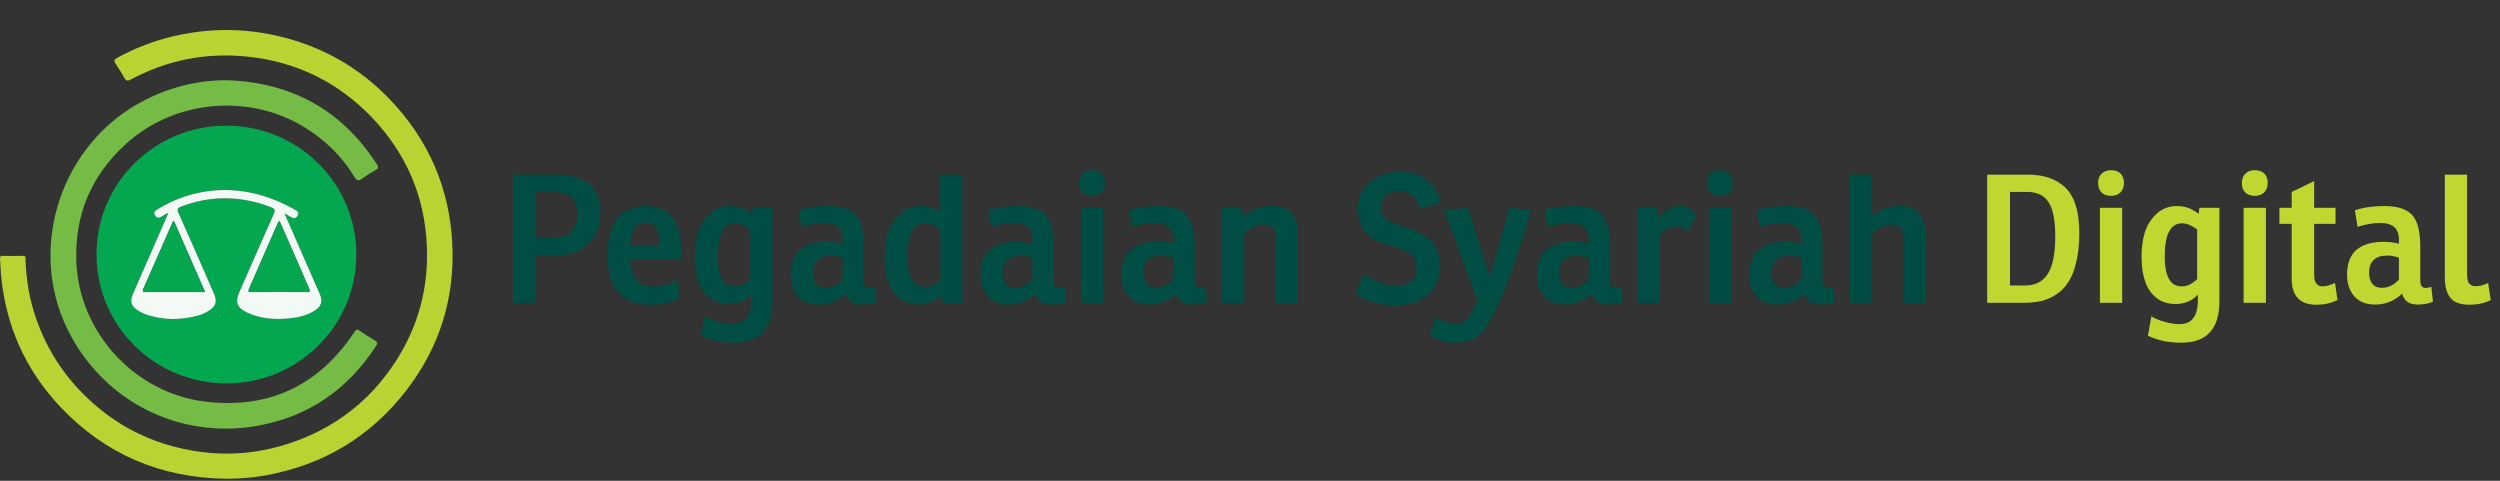 <svg width="78" height="15" viewBox="0 0 78 15" fill="none" xmlns="http://www.w3.org/2000/svg">
<rect x="0" y="0" width="78" height="15" fill="#333333" stroke="none"/>
<path fill-rule="evenodd" clip-rule="evenodd" d="M7.059 3.921C9.305 3.921 11.116 5.713 11.117 7.94C11.119 10.154 9.303 11.96 7.075 11.961C4.82 11.962 3.009 10.167 3.011 7.933C3.012 5.714 4.821 3.921 7.059 3.921ZM8.875 6.656C8.965 6.707 9.017 6.734 9.066 6.764C9.147 6.813 9.22 6.835 9.282 6.735C9.348 6.63 9.282 6.588 9.201 6.542C8.389 6.085 7.526 5.851 6.586 5.952C5.993 6.016 5.444 6.208 4.936 6.517C4.862 6.562 4.766 6.603 4.841 6.722C4.918 6.843 4.998 6.784 5.081 6.732C5.127 6.702 5.177 6.679 5.254 6.636C5.223 6.711 5.206 6.754 5.188 6.795C4.845 7.579 4.502 8.362 4.158 9.145C4.04 9.413 4.084 9.558 4.34 9.71C4.417 9.755 4.499 9.794 4.584 9.822C5.107 9.993 5.634 9.989 6.163 9.852C6.286 9.82 6.402 9.767 6.509 9.7C6.742 9.554 6.784 9.405 6.674 9.155C6.305 8.314 5.94 7.472 5.566 6.634C5.515 6.519 5.546 6.486 5.651 6.446C6.589 6.087 7.521 6.108 8.454 6.464C8.582 6.512 8.59 6.564 8.538 6.68C8.18 7.485 7.828 8.293 7.473 9.099C7.328 9.43 7.386 9.597 7.716 9.754C8.124 9.949 8.56 9.975 9.003 9.935C9.284 9.91 9.558 9.854 9.802 9.701C10.035 9.555 10.08 9.405 9.971 9.157C9.795 8.759 9.62 8.36 9.446 7.961C9.261 7.54 9.077 7.118 8.875 6.656Z" fill="#02A750"/>
<path fill-rule="evenodd" clip-rule="evenodd" d="M7.049 14.937C5.022 14.91 3.296 14.178 1.905 12.718C0.786 11.543 0.163 10.132 0.027 8.517C0.015 8.371 0.014 8.224 0.001 8.078C-0.006 8 0.021 7.98 0.097 7.982C0.303 7.987 0.51 7.987 0.716 7.982C0.814 7.979 0.795 8.042 0.796 8.097C0.814 8.649 0.894 9.193 1.057 9.722C1.36 10.707 1.874 11.57 2.607 12.302C3.41 13.105 4.362 13.661 5.467 13.945C6.646 14.247 7.822 14.223 8.985 13.847C10.406 13.387 11.526 12.533 12.335 11.29C13.049 10.192 13.374 8.984 13.318 7.676C13.252 6.129 12.675 4.788 11.608 3.669C10.547 2.559 9.235 1.918 7.693 1.764C6.415 1.637 5.208 1.875 4.079 2.483C3.992 2.529 3.939 2.529 3.887 2.44C3.797 2.286 3.706 2.132 3.605 1.984C3.544 1.895 3.568 1.854 3.655 1.806C4.19 1.511 4.755 1.291 5.348 1.146C6.445 0.879 7.549 0.865 8.65 1.118C10.021 1.432 11.2 2.093 12.167 3.105C13.37 4.364 14.025 5.864 14.111 7.599C14.195 9.293 13.721 10.826 12.684 12.171C11.57 13.618 10.095 14.506 8.282 14.833C7.875 14.906 7.464 14.937 7.049 14.937Z" fill="#BAD333"/>
<path fill-rule="evenodd" clip-rule="evenodd" d="M7.078 2.503C9.094 2.571 10.66 3.43 11.756 5.121C11.816 5.215 11.806 5.26 11.708 5.313C11.569 5.389 11.434 5.473 11.307 5.567C11.194 5.652 11.134 5.646 11.056 5.517C10.67 4.881 10.151 4.374 9.516 3.98C7.773 2.901 5.437 3.113 3.922 4.497C2.838 5.487 2.324 6.719 2.382 8.177C2.469 10.367 4.203 12.265 6.399 12.53C8.396 12.772 9.951 12.021 11.058 10.36C11.11 10.281 11.143 10.261 11.227 10.32C11.377 10.427 11.533 10.527 11.692 10.62C11.787 10.675 11.779 10.725 11.726 10.805C10.851 12.147 9.631 12.998 8.043 13.283C5.584 13.724 3.215 12.515 2.112 10.287C0.84 7.717 1.907 4.485 4.468 3.149C5.284 2.724 6.149 2.5 7.078 2.503Z" fill="#74BC46"/>
<path fill-rule="evenodd" clip-rule="evenodd" d="M8.875 6.656C9.077 7.118 9.261 7.54 9.446 7.961C9.62 8.36 9.795 8.759 9.971 9.157C10.08 9.405 10.035 9.555 9.802 9.701C9.558 9.854 9.284 9.91 9.003 9.935C8.56 9.975 8.124 9.949 7.716 9.754C7.386 9.597 7.328 9.43 7.473 9.099C7.828 8.293 8.18 7.485 8.539 6.68C8.59 6.564 8.582 6.512 8.454 6.464C7.521 6.108 6.589 6.087 5.651 6.446C5.546 6.486 5.515 6.519 5.566 6.634C5.94 7.472 6.305 8.314 6.674 9.155C6.784 9.405 6.742 9.554 6.509 9.7C6.402 9.767 6.286 9.82 6.163 9.852C5.634 9.989 5.107 9.993 4.584 9.822C4.499 9.794 4.417 9.755 4.34 9.71C4.084 9.558 4.04 9.413 4.158 9.145C4.502 8.362 4.845 7.579 5.188 6.795C5.206 6.754 5.223 6.711 5.254 6.636C5.177 6.679 5.127 6.702 5.081 6.732C4.998 6.784 4.918 6.843 4.841 6.722C4.766 6.603 4.862 6.562 4.937 6.517C5.444 6.208 5.993 6.016 6.586 5.952C7.526 5.851 8.389 6.085 9.201 6.542C9.282 6.588 9.348 6.63 9.282 6.735C9.22 6.835 9.147 6.813 9.066 6.764C9.017 6.734 8.965 6.707 8.875 6.656ZM5.426 6.894C5.405 6.914 5.394 6.919 5.39 6.928C5.085 7.623 4.78 8.319 4.473 9.013C4.427 9.117 4.483 9.113 4.556 9.112C5.074 9.111 5.592 9.112 6.109 9.112C6.198 9.112 6.286 9.112 6.398 9.112C6.069 8.36 5.749 7.63 5.426 6.894ZM8.722 6.896C8.7 6.916 8.684 6.924 8.679 6.936C8.376 7.627 8.075 8.318 7.771 9.009C7.73 9.103 7.769 9.113 7.851 9.113C8.421 9.111 8.992 9.109 9.563 9.113C9.686 9.114 9.676 9.071 9.636 8.984C9.532 8.755 9.435 8.523 9.335 8.293C9.132 7.83 8.928 7.367 8.722 6.896Z" fill="#F3FAF6"/>
<path fill-rule="evenodd" clip-rule="evenodd" d="M5.426 6.894C5.749 7.63 6.069 8.36 6.398 9.112C6.286 9.112 6.198 9.112 6.109 9.112C5.592 9.112 5.074 9.111 4.556 9.112C4.483 9.113 4.427 9.117 4.473 9.013C4.78 8.319 5.085 7.623 5.39 6.928C5.394 6.919 5.405 6.914 5.426 6.894Z" fill="#04A650"/>
<path fill-rule="evenodd" clip-rule="evenodd" d="M8.722 6.896C8.928 7.367 9.132 7.83 9.335 8.293C9.435 8.523 9.532 8.755 9.636 8.984C9.676 9.071 9.686 9.114 9.562 9.113C8.992 9.109 8.421 9.111 7.851 9.113C7.769 9.113 7.73 9.103 7.771 9.009C8.075 8.318 8.376 7.627 8.679 6.936C8.684 6.924 8.7 6.916 8.722 6.896Z" fill="#04A650"/>
<path d="M16.712 7.979V9.447H16V5.449H17.401C17.824 5.449 18.152 5.547 18.385 5.744C18.619 5.94 18.735 6.226 18.735 6.6C18.735 7.019 18.608 7.354 18.352 7.606C18.1 7.855 17.759 7.979 17.329 7.979H16.712ZM16.712 7.428H17.251C17.499 7.428 17.686 7.363 17.813 7.234C17.942 7.1 18.007 6.908 18.007 6.656C18.007 6.214 17.774 5.994 17.307 5.994H16.712V7.428Z" fill="#004D43"/>
<path d="M21.245 8.084H19.66C19.664 8.362 19.727 8.576 19.849 8.724C19.971 8.868 20.14 8.941 20.355 8.941C20.618 8.941 20.883 8.867 21.15 8.718L21.189 9.302C20.937 9.439 20.635 9.508 20.283 9.508C19.397 9.508 18.954 8.983 18.954 7.934C18.954 7.423 19.063 7.045 19.282 6.8C19.504 6.552 19.795 6.428 20.155 6.428C20.881 6.428 21.245 6.891 21.245 7.818V8.084ZM20.588 7.651C20.588 7.176 20.44 6.939 20.144 6.939C19.984 6.939 19.864 7.006 19.782 7.139C19.704 7.273 19.666 7.443 19.666 7.651H20.588Z" fill="#004D43"/>
<path d="M23.453 6.672L23.481 6.483H24.104V9.402C24.104 10.262 23.707 10.692 22.914 10.692C22.517 10.692 22.171 10.62 21.874 10.475L21.98 9.869C22.095 9.94 22.234 9.997 22.397 10.042C22.564 10.09 22.718 10.114 22.858 10.114C23.24 10.114 23.431 9.865 23.431 9.369V9.191C23.249 9.387 23.016 9.486 22.73 9.486C22.408 9.486 22.15 9.361 21.958 9.113C21.769 8.861 21.674 8.487 21.674 7.99C21.674 7.716 21.709 7.465 21.78 7.239C21.854 7.013 21.976 6.822 22.147 6.667C22.321 6.507 22.532 6.428 22.781 6.428C23.029 6.428 23.253 6.509 23.453 6.672ZM23.409 8.707V7.156C23.235 7.03 23.079 6.967 22.942 6.967C22.578 6.967 22.397 7.312 22.397 8.001C22.397 8.624 22.573 8.935 22.925 8.935C23.096 8.935 23.257 8.859 23.409 8.707Z" fill="#004D43"/>
<path d="M24.998 7.078L24.915 6.561C25.182 6.472 25.488 6.428 25.832 6.428C26.24 6.428 26.529 6.52 26.7 6.706C26.87 6.887 26.956 7.221 26.956 7.706V8.752C26.956 8.907 27.011 8.985 27.122 8.985C27.174 8.985 27.233 8.972 27.3 8.946L27.35 9.413C27.209 9.473 27.052 9.502 26.878 9.502C26.611 9.502 26.448 9.389 26.388 9.163C26.148 9.389 25.868 9.502 25.549 9.502C25.264 9.502 25.045 9.415 24.893 9.241C24.744 9.067 24.67 8.844 24.67 8.574C24.67 7.888 25.052 7.545 25.816 7.545C25.968 7.545 26.125 7.564 26.288 7.601V7.473C26.288 7.128 26.094 6.956 25.704 6.956C25.493 6.956 25.258 6.997 24.998 7.078ZM26.288 8.724V8.04C26.162 7.995 26.044 7.973 25.933 7.973C25.551 7.973 25.36 8.153 25.36 8.513C25.36 8.657 25.393 8.772 25.46 8.857C25.527 8.939 25.625 8.98 25.755 8.98C25.955 8.98 26.133 8.894 26.288 8.724Z" fill="#004D43"/>
<path d="M29.333 6.617V5.449H30.028V9.447H29.405L29.383 9.185C29.179 9.397 28.936 9.502 28.654 9.502C28.332 9.502 28.074 9.374 27.881 9.119C27.692 8.863 27.598 8.487 27.598 7.99C27.598 7.716 27.635 7.465 27.709 7.239C27.783 7.01 27.907 6.817 28.082 6.661C28.256 6.505 28.471 6.428 28.727 6.428C28.949 6.428 29.151 6.491 29.333 6.617ZM29.338 8.729V7.145C29.164 7.019 29.01 6.956 28.877 6.956C28.506 6.956 28.321 7.304 28.321 8.001C28.321 8.312 28.367 8.55 28.46 8.713C28.552 8.876 28.684 8.957 28.855 8.957C29.025 8.957 29.186 8.881 29.338 8.729Z" fill="#004D43"/>
<path d="M30.922 7.078L30.839 6.561C31.106 6.472 31.412 6.428 31.756 6.428C32.164 6.428 32.453 6.52 32.624 6.706C32.794 6.887 32.879 7.221 32.879 7.706V8.752C32.879 8.907 32.935 8.985 33.046 8.985C33.098 8.985 33.157 8.972 33.224 8.946L33.274 9.413C33.133 9.473 32.976 9.502 32.801 9.502C32.535 9.502 32.371 9.389 32.312 9.163C32.071 9.389 31.791 9.502 31.473 9.502C31.187 9.502 30.968 9.415 30.817 9.241C30.668 9.067 30.594 8.844 30.594 8.574C30.594 7.888 30.976 7.545 31.739 7.545C31.892 7.545 32.049 7.564 32.212 7.601V7.473C32.212 7.128 32.017 6.956 31.628 6.956C31.417 6.956 31.182 6.997 30.922 7.078ZM32.212 8.724V8.04C32.086 7.995 31.968 7.973 31.856 7.973C31.474 7.973 31.284 8.153 31.284 8.513C31.284 8.657 31.317 8.772 31.384 8.857C31.45 8.939 31.549 8.98 31.678 8.98C31.878 8.98 32.056 8.894 32.212 8.724Z" fill="#004D43"/>
<path d="M33.726 6.483H34.421V9.447H33.726V6.483ZM33.67 5.71C33.67 5.584 33.708 5.486 33.782 5.416C33.856 5.345 33.952 5.31 34.071 5.31C34.201 5.31 34.301 5.345 34.371 5.416C34.441 5.482 34.477 5.581 34.477 5.71C34.477 5.84 34.438 5.94 34.36 6.011C34.286 6.077 34.189 6.111 34.071 6.111C33.949 6.111 33.85 6.075 33.776 6.005C33.706 5.931 33.67 5.833 33.67 5.71Z" fill="#004D43"/>
<path d="M35.315 7.078L35.231 6.561C35.498 6.472 35.804 6.428 36.149 6.428C36.557 6.428 36.846 6.52 37.016 6.706C37.187 6.887 37.272 7.221 37.272 7.706V8.752C37.272 8.907 37.328 8.985 37.439 8.985C37.491 8.985 37.55 8.972 37.617 8.946L37.667 9.413C37.526 9.473 37.368 9.502 37.194 9.502C36.927 9.502 36.764 9.389 36.705 9.163C36.464 9.389 36.184 9.502 35.865 9.502C35.58 9.502 35.361 9.415 35.209 9.241C35.061 9.067 34.987 8.844 34.987 8.574C34.987 7.888 35.369 7.545 36.132 7.545C36.284 7.545 36.442 7.564 36.605 7.601V7.473C36.605 7.128 36.41 6.956 36.021 6.956C35.81 6.956 35.574 6.997 35.315 7.078ZM36.605 8.724V8.04C36.479 7.995 36.36 7.973 36.249 7.973C35.867 7.973 35.676 8.153 35.676 8.513C35.676 8.657 35.71 8.772 35.776 8.857C35.843 8.939 35.941 8.98 36.071 8.98C36.271 8.98 36.449 8.894 36.605 8.724Z" fill="#004D43"/>
<path d="M38.753 6.483L38.775 6.778C39.042 6.544 39.334 6.428 39.653 6.428C40.131 6.428 40.402 6.633 40.465 7.045C40.48 7.137 40.487 7.262 40.487 7.417V9.447H39.792V7.506C39.792 7.391 39.79 7.315 39.787 7.278C39.764 7.097 39.642 7.006 39.42 7.006C39.227 7.006 39.027 7.098 38.819 7.284V9.447H38.119V6.483H38.753Z" fill="#004D43"/>
<path d="M42.311 9.169L42.544 8.546C42.897 8.791 43.236 8.913 43.562 8.913C43.751 8.913 43.903 8.87 44.018 8.785C44.136 8.696 44.196 8.559 44.196 8.374C44.196 8.173 44.133 8.025 44.007 7.929C43.884 7.832 43.684 7.745 43.406 7.667C43.288 7.634 43.188 7.604 43.106 7.578C43.028 7.549 42.937 7.504 42.834 7.445C42.733 7.382 42.652 7.313 42.589 7.239C42.53 7.165 42.478 7.067 42.433 6.945C42.389 6.822 42.367 6.685 42.367 6.533C42.367 6.185 42.487 5.903 42.728 5.688C42.973 5.473 43.286 5.366 43.668 5.366C44.057 5.366 44.351 5.458 44.552 5.644C44.755 5.829 44.889 6.055 44.952 6.322L44.307 6.511C44.203 6.14 43.984 5.955 43.651 5.955C43.492 5.955 43.36 5.998 43.256 6.083C43.152 6.168 43.1 6.294 43.1 6.461C43.1 6.639 43.158 6.769 43.273 6.85C43.391 6.932 43.581 7.011 43.84 7.089C44.188 7.193 44.455 7.334 44.641 7.512C44.83 7.69 44.924 7.947 44.924 8.285C44.924 8.67 44.798 8.974 44.546 9.196C44.298 9.415 43.968 9.524 43.556 9.524C43.063 9.524 42.648 9.406 42.311 9.169Z" fill="#004D43"/>
<path d="M47.084 6.483L47.763 6.555C47.455 7.664 47.142 8.59 46.823 9.335C46.727 9.562 46.641 9.743 46.567 9.88C46.497 10.021 46.408 10.16 46.3 10.297C46.193 10.434 46.07 10.534 45.933 10.598C45.8 10.661 45.648 10.692 45.477 10.692C45.162 10.692 44.871 10.622 44.605 10.481L44.782 9.908C45.038 10.042 45.249 10.108 45.416 10.108C45.576 10.108 45.7 10.051 45.789 9.936C45.881 9.825 45.981 9.628 46.089 9.347L45.06 6.55L45.8 6.483L46.217 7.801C46.332 8.175 46.417 8.455 46.473 8.64C46.625 8.199 46.828 7.48 47.084 6.483Z" fill="#004D43"/>
<path d="M48.281 7.078L48.197 6.561C48.464 6.472 48.77 6.428 49.115 6.428C49.523 6.428 49.812 6.52 49.982 6.706C50.153 6.887 50.238 7.221 50.238 7.706V8.752C50.238 8.907 50.294 8.985 50.405 8.985C50.457 8.985 50.516 8.972 50.583 8.946L50.633 9.413C50.492 9.473 50.334 9.502 50.16 9.502C49.893 9.502 49.73 9.389 49.671 9.163C49.43 9.389 49.15 9.502 48.831 9.502C48.546 9.502 48.327 9.415 48.175 9.241C48.027 9.067 47.953 8.844 47.953 8.574C47.953 7.888 48.335 7.545 49.098 7.545C49.25 7.545 49.408 7.564 49.571 7.601V7.473C49.571 7.128 49.376 6.956 48.987 6.956C48.776 6.956 48.54 6.997 48.281 7.078ZM49.571 8.724V8.04C49.445 7.995 49.326 7.973 49.215 7.973C48.833 7.973 48.642 8.153 48.642 8.513C48.642 8.657 48.676 8.772 48.742 8.857C48.809 8.939 48.907 8.98 49.037 8.98C49.237 8.98 49.415 8.894 49.571 8.724Z" fill="#004D43"/>
<path d="M52.419 6.428C52.623 6.428 52.795 6.529 52.936 6.733L52.625 7.234C52.536 7.123 52.43 7.067 52.308 7.067C52.123 7.067 51.949 7.152 51.785 7.323V9.447H51.085V6.483H51.708L51.735 6.795C51.943 6.55 52.171 6.428 52.419 6.428Z" fill="#004D43"/>
<path d="M53.316 6.483H54.011V9.447H53.316V6.483ZM53.261 5.71C53.261 5.584 53.298 5.486 53.372 5.416C53.446 5.345 53.542 5.31 53.661 5.31C53.791 5.31 53.891 5.345 53.961 5.416C54.032 5.482 54.067 5.581 54.067 5.71C54.067 5.84 54.028 5.94 53.95 6.011C53.876 6.077 53.78 6.111 53.661 6.111C53.539 6.111 53.441 6.075 53.367 6.005C53.296 5.931 53.261 5.833 53.261 5.71Z" fill="#004D43"/>
<path d="M54.905 7.078L54.822 6.561C55.089 6.472 55.394 6.428 55.739 6.428C56.147 6.428 56.436 6.52 56.606 6.706C56.777 6.887 56.862 7.221 56.862 7.706V8.752C56.862 8.907 56.918 8.985 57.029 8.985C57.081 8.985 57.14 8.972 57.207 8.946L57.257 9.413C57.116 9.473 56.959 9.502 56.784 9.502C56.517 9.502 56.355 9.389 56.295 9.163C56.054 9.389 55.774 9.502 55.456 9.502C55.17 9.502 54.952 9.415 54.8 9.241C54.651 9.067 54.577 8.844 54.577 8.574C54.577 7.888 54.959 7.545 55.722 7.545C55.874 7.545 56.032 7.564 56.195 7.601V7.473C56.195 7.128 56.001 6.956 55.611 6.956C55.4 6.956 55.165 6.997 54.905 7.078ZM56.195 8.724V8.04C56.069 7.995 55.95 7.973 55.839 7.973C55.457 7.973 55.267 8.153 55.267 8.513C55.267 8.657 55.3 8.772 55.367 8.857C55.433 8.939 55.532 8.98 55.661 8.98C55.861 8.98 56.039 8.894 56.195 8.724Z" fill="#004D43"/>
<path d="M59.255 6.428C59.566 6.428 59.781 6.511 59.9 6.678C60.018 6.841 60.078 7.087 60.078 7.417V9.447H59.383V7.506C59.383 7.317 59.357 7.187 59.305 7.117C59.257 7.043 59.158 7.006 59.01 7.006C58.817 7.006 58.617 7.098 58.41 7.284V9.447H57.709V5.449H58.41V6.744C58.669 6.533 58.951 6.428 59.255 6.428Z" fill="#004D43"/>
<path d="M62 9.447V5.449H63.279C63.779 5.449 64.17 5.588 64.452 5.866C64.734 6.144 64.874 6.613 64.874 7.273C64.874 7.614 64.843 7.914 64.78 8.173C64.721 8.429 64.639 8.637 64.535 8.796C64.435 8.956 64.309 9.085 64.157 9.185C64.005 9.285 63.848 9.354 63.685 9.391C63.522 9.428 63.338 9.447 63.134 9.447H62ZM62.712 5.988V8.907H63.179C63.501 8.907 63.738 8.787 63.89 8.546C64.046 8.305 64.124 7.91 64.124 7.362C64.124 6.869 64.053 6.517 63.913 6.305C63.772 6.094 63.551 5.988 63.251 5.988H62.712Z" fill="#BFD730"/>
<path d="M65.517 6.483H66.212V9.447H65.517V6.483ZM65.461 5.71C65.461 5.584 65.498 5.486 65.572 5.416C65.646 5.345 65.743 5.31 65.861 5.31C65.991 5.31 66.091 5.345 66.162 5.416C66.232 5.482 66.267 5.581 66.267 5.71C66.267 5.84 66.228 5.94 66.15 6.011C66.076 6.077 65.98 6.111 65.861 6.111C65.739 6.111 65.641 6.075 65.567 6.005C65.496 5.931 65.461 5.833 65.461 5.71Z" fill="#BFD730"/>
<path d="M68.595 6.672L68.623 6.483H69.246V9.402C69.246 10.262 68.849 10.692 68.056 10.692C67.659 10.692 67.313 10.62 67.016 10.475L67.122 9.869C67.237 9.94 67.376 9.997 67.539 10.042C67.706 10.09 67.86 10.114 68.001 10.114C68.382 10.114 68.573 9.865 68.573 9.369V9.191C68.392 9.387 68.158 9.486 67.873 9.486C67.55 9.486 67.293 9.361 67.1 9.113C66.911 8.861 66.816 8.487 66.816 7.99C66.816 7.716 66.851 7.465 66.922 7.239C66.996 7.013 67.118 6.822 67.289 6.667C67.463 6.507 67.674 6.428 67.923 6.428C68.171 6.428 68.395 6.509 68.595 6.672ZM68.551 8.707V7.156C68.377 7.03 68.221 6.967 68.084 6.967C67.721 6.967 67.539 7.312 67.539 8.001C67.539 8.624 67.715 8.935 68.067 8.935C68.238 8.935 68.399 8.859 68.551 8.707Z" fill="#BFD730"/>
<path d="M70.001 6.483H70.697V9.447H70.001V6.483ZM69.946 5.71C69.946 5.584 69.983 5.486 70.057 5.416C70.131 5.345 70.228 5.31 70.346 5.31C70.476 5.31 70.576 5.345 70.647 5.416C70.717 5.482 70.752 5.581 70.752 5.71C70.752 5.84 70.713 5.94 70.635 6.011C70.561 6.077 70.465 6.111 70.346 6.111C70.224 6.111 70.126 6.075 70.052 6.005C69.981 5.931 69.946 5.833 69.946 5.71Z" fill="#BFD730"/>
<path d="M72.869 6.984H72.202V8.501C72.202 8.59 72.206 8.663 72.213 8.718C72.224 8.774 72.25 8.824 72.291 8.868C72.335 8.913 72.397 8.935 72.474 8.935C72.574 8.935 72.7 8.9 72.852 8.829L72.93 9.363C72.726 9.46 72.508 9.508 72.274 9.508C71.759 9.508 71.501 9.237 71.501 8.696V6.984H71.118V6.483H71.501V5.988L72.202 5.649V6.483H72.869V6.984Z" fill="#BFD730"/>
<path d="M73.556 7.078L73.472 6.561C73.739 6.472 74.045 6.428 74.39 6.428C74.797 6.428 75.087 6.52 75.257 6.706C75.428 6.887 75.513 7.221 75.513 7.706V8.752C75.513 8.907 75.569 8.985 75.68 8.985C75.732 8.985 75.791 8.972 75.858 8.946L75.908 9.413C75.767 9.473 75.609 9.502 75.435 9.502C75.168 9.502 75.005 9.389 74.946 9.163C74.705 9.389 74.425 9.502 74.106 9.502C73.821 9.502 73.602 9.415 73.45 9.241C73.302 9.067 73.228 8.844 73.228 8.574C73.228 7.888 73.61 7.545 74.373 7.545C74.525 7.545 74.683 7.564 74.846 7.601V7.473C74.846 7.128 74.651 6.956 74.262 6.956C74.051 6.956 73.815 6.997 73.556 7.078ZM74.846 8.724V8.04C74.72 7.995 74.601 7.973 74.49 7.973C74.108 7.973 73.917 8.153 73.917 8.513C73.917 8.657 73.951 8.772 74.017 8.857C74.084 8.939 74.182 8.98 74.312 8.98C74.512 8.98 74.69 8.894 74.846 8.724Z" fill="#BFD730"/>
<path d="M76.278 8.652V5.449H76.973V8.551C76.973 8.685 76.993 8.781 77.034 8.841C77.078 8.9 77.15 8.93 77.251 8.93C77.365 8.93 77.492 8.896 77.629 8.829L77.712 9.363C77.512 9.46 77.293 9.508 77.056 9.508C76.767 9.508 76.565 9.436 76.45 9.291C76.335 9.143 76.278 8.93 76.278 8.652Z" fill="#BFD730"/>
</svg>
